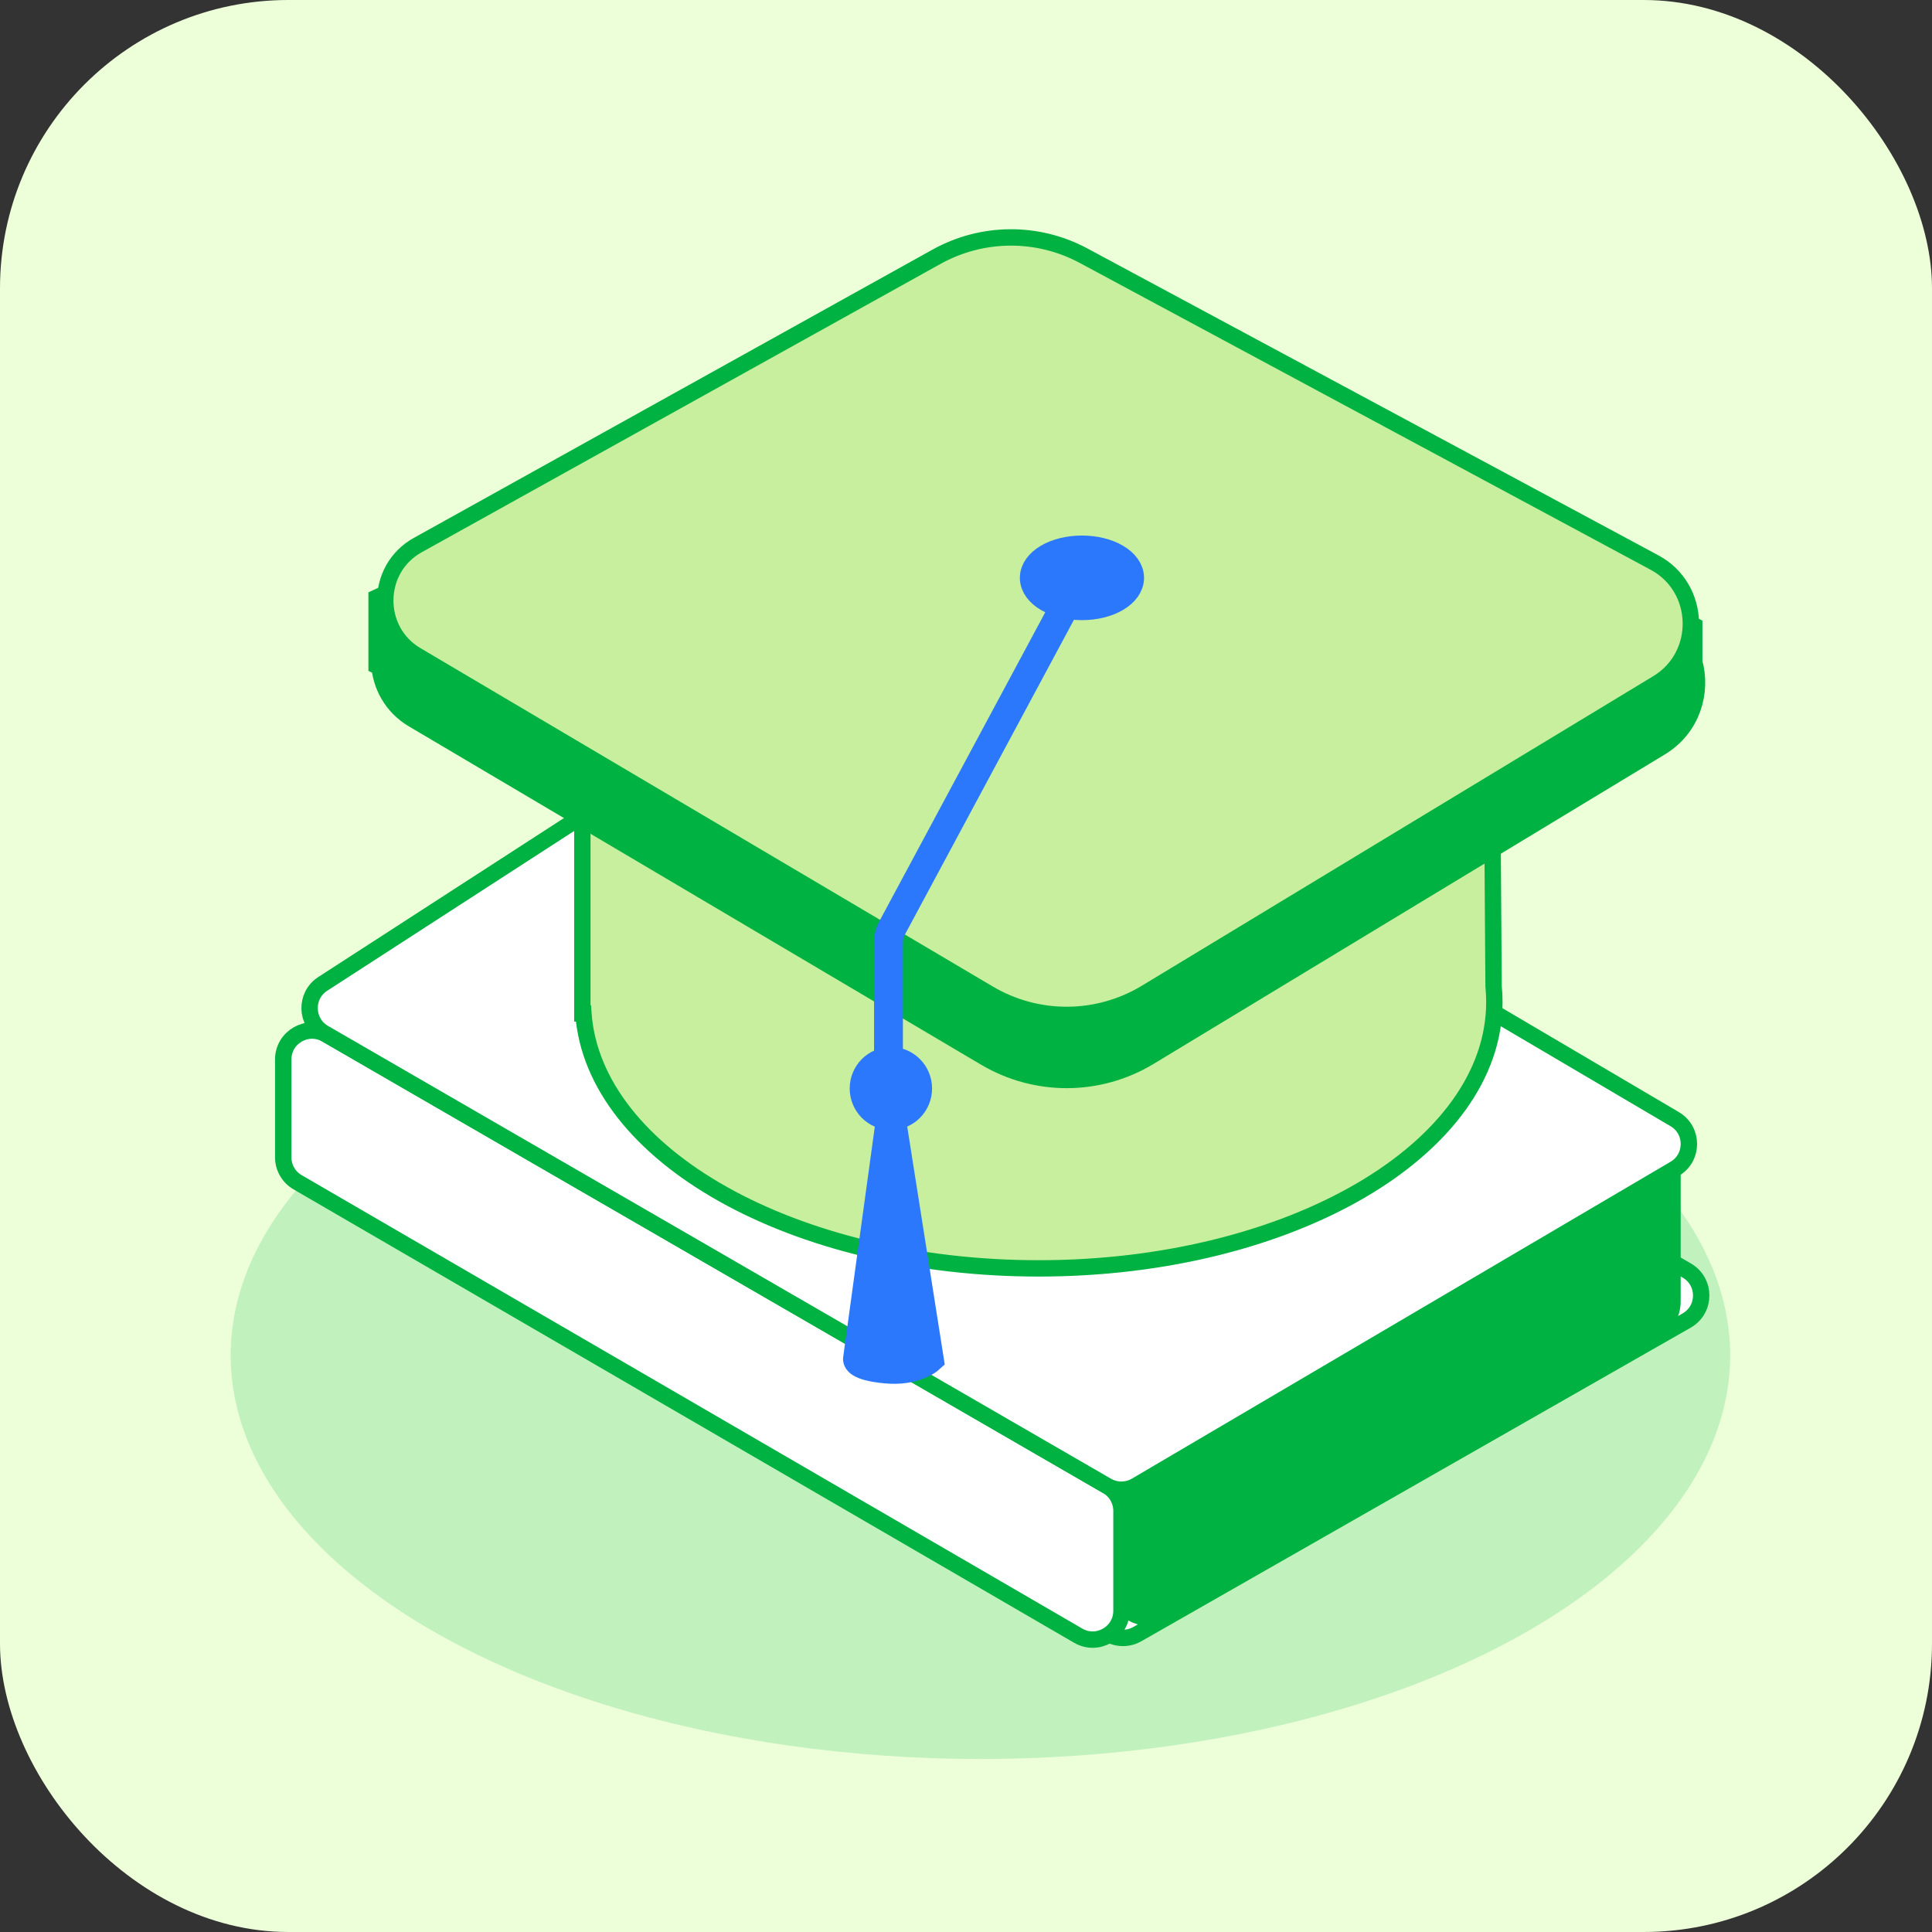 <svg width="67" height="67" viewBox="0 0 67 67" fill="none" xmlns="http://www.w3.org/2000/svg">
<rect x="0" y="0" width="67" height="67" fill="#333333" stroke="none"/>
<rect width="67" height="67" rx="10" fill="#ECFFD9"/>
<ellipse cx="34" cy="47" rx="26" ry="14" fill="#00B242" fill-opacity="0.18"/>
<path d="M38.335 56.594C38.654 56.84 39.09 56.87 39.441 56.67L58.492 45.795C59.161 45.413 59.165 44.449 58.498 44.062L50.694 39.531C50.58 39.465 50.453 39.421 50.322 39.404L12.681 34.481C11.668 34.349 11.132 35.642 11.941 36.265L38.335 56.594Z" fill="white" stroke="#00B242" stroke-width="0.568" stroke-miterlimit="10"/>
<path d="M56.287 39.603C56.954 39.222 57.784 39.703 57.784 40.471V45.133C57.784 45.49 57.593 45.821 57.283 45.999L40.355 55.753C39.697 56.132 38.873 55.668 38.856 54.908L38.757 50.23C38.749 49.864 38.942 49.522 39.26 49.34L56.287 39.603Z" fill="#00B242" stroke="#00B242" stroke-miterlimit="10"/>
<path d="M11.322 35.875C10.656 35.49 9.822 35.971 9.822 36.741V40.134C9.822 40.49 10.011 40.82 10.32 40.999L37.39 56.723C38.057 57.111 38.892 56.63 38.892 55.859V52.396C38.892 52.039 38.702 51.709 38.393 51.531L11.322 35.875Z" fill="white" stroke="#00B242" stroke-width="0.568" stroke-miterlimit="10"/>
<path d="M38.387 51.527C38.699 51.708 39.084 51.706 39.395 51.524L58.076 40.534C58.733 40.148 58.734 39.197 58.077 38.811L30.271 22.434C29.945 22.242 29.538 22.251 29.22 22.456L11.193 34.12C10.566 34.526 10.589 35.451 11.236 35.825L38.387 51.527Z" fill="white" stroke="#00B242" stroke-width="0.568" stroke-miterlimit="10"/>
<path fill-rule="evenodd" clip-rule="evenodd" d="M51.731 24.735H20.195V35.144H20.232C20.584 40.062 27.518 43.987 36.021 43.987C44.748 43.987 51.823 39.852 51.823 34.752C51.823 34.568 51.814 34.386 51.796 34.205L51.731 24.735Z" fill="#C7EF9D"/>
<path d="M20.195 24.735V24.451H19.911V24.735H20.195ZM51.731 24.735L52.015 24.733L52.013 24.451H51.731V24.735ZM20.195 35.144H19.911V35.428H20.195V35.144ZM20.232 35.144L20.515 35.124L20.496 34.86H20.232V35.144ZM51.796 34.205L51.512 34.207L51.512 34.22L51.514 34.233L51.796 34.205ZM20.195 25.019H51.731V24.451H20.195V25.019ZM20.479 35.144V24.735H19.911V35.144H20.479ZM20.232 34.86H20.195V35.428H20.232V34.86ZM19.949 35.164C20.134 37.758 22.048 40.038 24.931 41.657C27.82 43.281 31.729 44.27 36.021 44.27V43.703C31.81 43.703 28 42.73 25.209 41.162C22.41 39.59 20.681 37.449 20.515 35.124L19.949 35.164ZM36.021 44.27C40.426 44.27 44.428 43.228 47.338 41.527C50.241 39.83 52.107 37.444 52.107 34.752H51.539C51.539 37.159 49.867 39.391 47.051 41.037C44.242 42.678 40.343 43.703 36.021 43.703V44.27ZM52.107 34.752C52.107 34.559 52.097 34.367 52.078 34.177L51.514 34.233C51.531 34.405 51.539 34.578 51.539 34.752H52.107ZM51.447 24.737L51.512 34.207L52.08 34.203L52.015 24.733L51.447 24.737Z" fill="#00B242"/>
<path d="M30.895 38.686C31.408 38.686 31.823 38.266 31.823 37.748C31.823 37.229 31.408 36.809 30.895 36.809C30.383 36.809 29.967 37.229 29.967 37.748C29.967 38.266 30.383 38.686 30.895 38.686Z" fill="#2C78FD" stroke="#2C78FD" stroke-miterlimit="10"/>
<path d="M30.895 38.686L32.227 47.13C32.227 47.13 31.74 47.573 30.713 47.475C29.686 47.377 29.736 47.13 29.736 47.13L30.895 38.686Z" fill="#2C78FD" stroke="#2C78FD" stroke-miterlimit="10"/>
<path d="M58.539 22.986V21.823L36.66 9.975L13.276 20.861V22.948L13.368 22.991C13.405 23.684 13.758 24.361 14.435 24.76L34.28 36.494C35.972 37.493 38.066 37.484 39.749 36.466L57.482 25.732C58.479 25.127 58.825 23.976 58.539 22.986Z" fill="#00B242" stroke="#00B242" stroke-miterlimit="10"/>
<path d="M57.482 23.691L39.749 34.425C38.068 35.443 35.972 35.455 34.28 34.453L14.435 22.72C12.98 21.86 13.008 19.724 14.486 18.904L32.474 8.906C34.063 8.023 35.981 8.009 37.581 8.869L57.378 19.509C59.01 20.387 59.068 22.729 57.482 23.691Z" fill="#C7EF9D" stroke="#00B242" stroke-width="0.568" stroke-miterlimit="10"/>
<path d="M37.521 21.006C38.434 21.006 39.174 20.573 39.174 20.039C39.174 19.505 38.434 19.072 37.521 19.072C36.608 19.072 35.868 19.505 35.868 20.039C35.868 20.573 36.608 21.006 37.521 21.006Z" fill="#2C78FD" stroke="#2C78FD" stroke-miterlimit="10"/>
<path d="M36.962 20.961L30.931 32.193C30.853 32.338 30.812 32.501 30.812 32.666V36.909" stroke="#2C78FD" stroke-miterlimit="10"/>
</svg>
